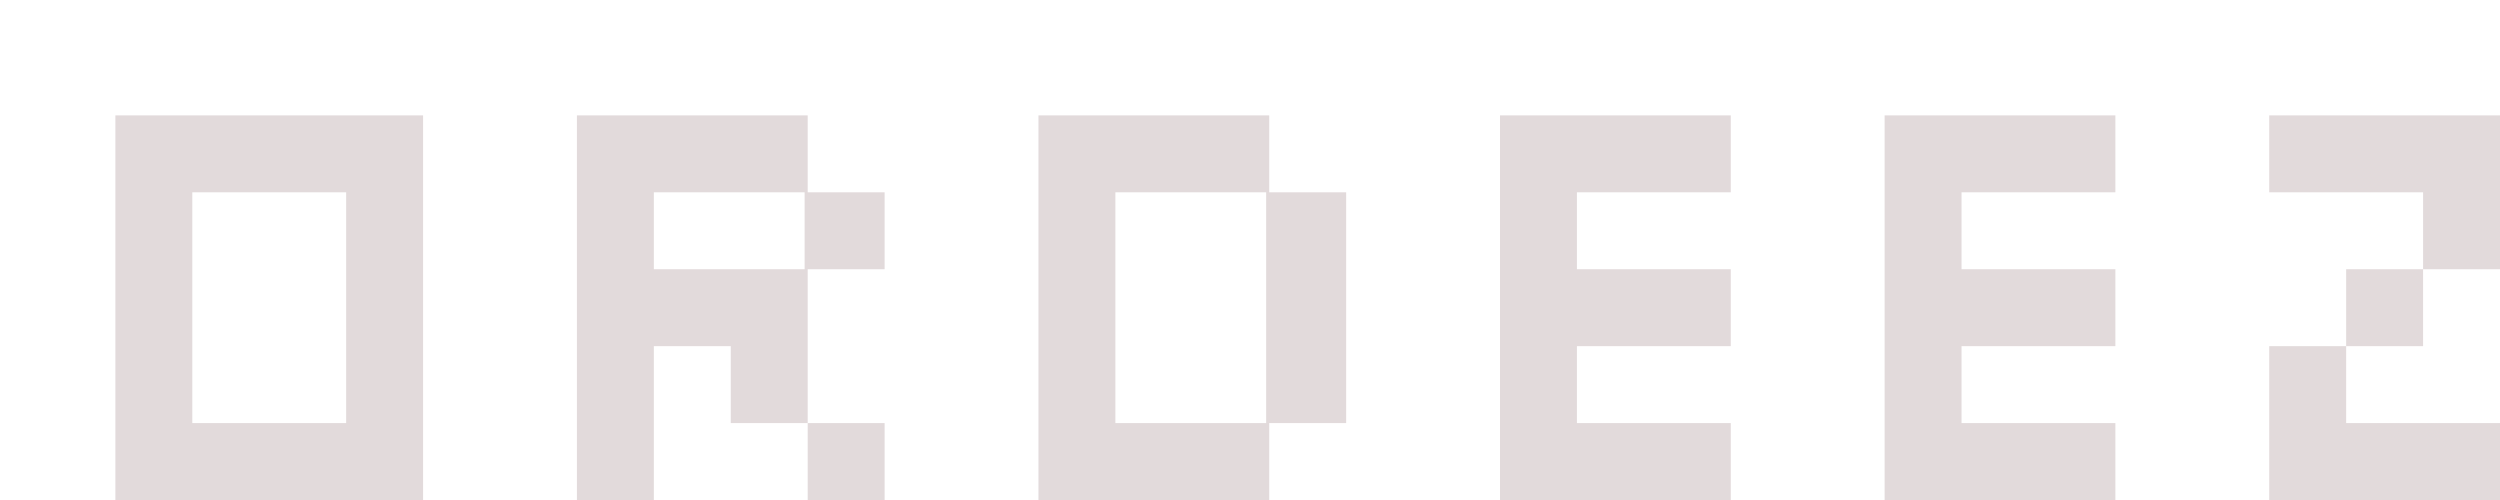 <svg width="130" height="26" viewBox="0 0 130 26" fill="none" xmlns="http://www.w3.org/2000/svg">
<path d="M78 6H90V10H82V14H90V18H82V22H90V26H78V6Z" fill="#E2DADB"/>
<path d="M98 6V26H110V22H102V18H110V14H102V10H110V6H98Z" fill="#E2DADB"/>
<path d="M30 26V6H42V10H46V14H42V22H46V26H42V22H38V18H34V26H30ZM34 14H41.84V10H34V14Z" fill="#E2DADB"/>
<path d="M54 26V6H66V10H70V22H66V26H54ZM58 22H65.84V10H58V22Z" fill="#E2DADB"/>
<path d="M126 14V10H118V6H130V14H126ZM122 18V14H126V18H122ZM118 26V18H122V22H130V26H118Z" fill="#E2DADB"/>
<path fill-rule="evenodd" clip-rule="evenodd" d="M6 6V26H22V6H6ZM10 22V10H18V22H10Z" fill="#E2DADB"/>
</svg>
